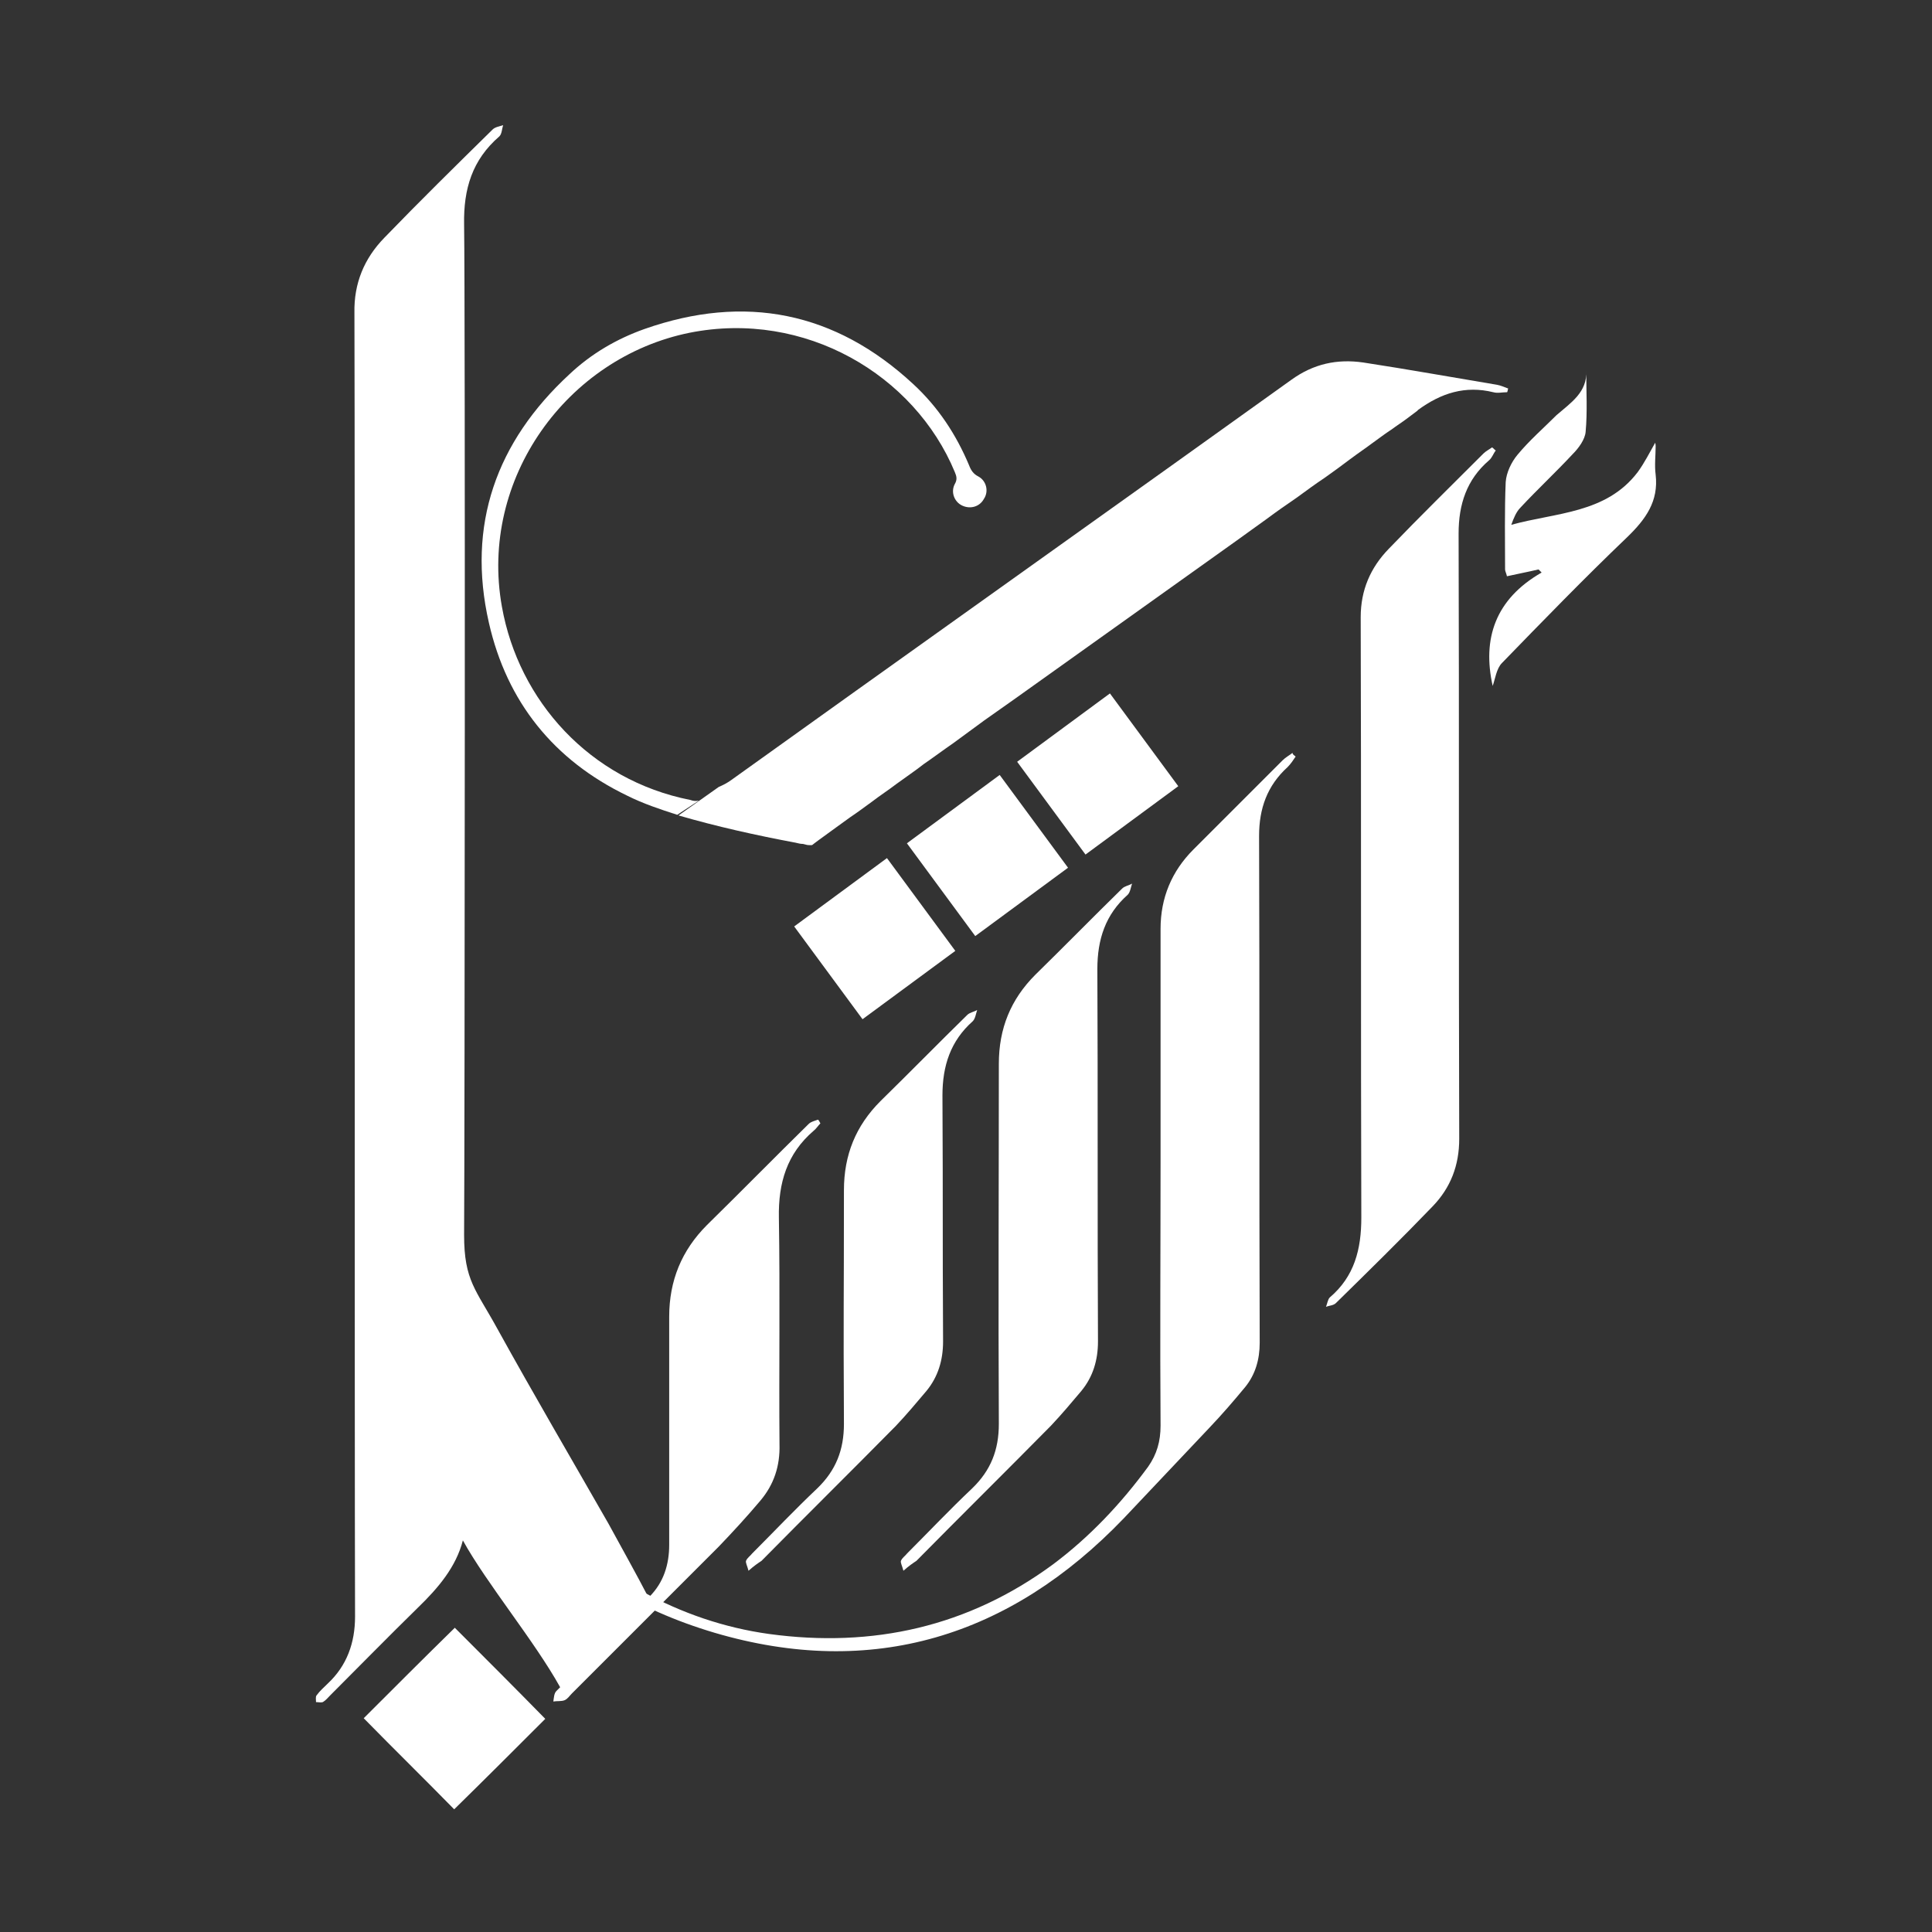 <?xml version="1.0" encoding="utf-8"?>
<!-- Generator: Adobe Illustrator 24.3.0, SVG Export Plug-In . SVG Version: 6.00 Build 0)  -->
<svg version="1.1" id="Layer_1" xmlns="http://www.w3.org/2000/svg" xmlns:xlink="http://www.w3.org/1999/xlink" x="0px" y="0px"
	 viewBox="0 0 311.8 311.8" style="enable-background:new 0 0 311.8 311.8;" xml:space="preserve">
<rect x="0" y="0" width="311.8" height="311.8" fill="#333333" stroke="none"/>
<style type="text/css">
	.st0{fill:#FFFFFF;}
	.st1{display:none;}
	.st2{display:inline;}
	.st3{fill:#0D7E49;}
	.st4{display:inline;fill:none;stroke:#0D7E49;stroke-width:0.5;stroke-miterlimit:10;}
</style>
<g>
	<path class="st0" d="M209.1,122.1c-0.4,0.6-0.8,1.2-1.3,1.7c-3.3,3-4.6,6.7-4.6,11.1c0.1,27.3,0,54.6,0.1,81.8
		c0,2.7-0.7,5.1-2.3,7.1c-1.9,2.3-3.8,4.5-5.8,6.6c-4.6,4.9-9.2,9.7-13.8,14.6c-18.4,19.2-40.7,26-66.1,18.5
		c-25.3-7.5-40.2-25.3-45.3-51.2c-0.5-2.6-0.5-5.3-0.9-8c-0.1-0.7-0.6-1.5-1.2-1.9c-1.9-1.4-2.7-3.3-2.1-5.4
		c0.6-1.9,2.4-3.2,4.4-3.1c2,0.1,3.7,1.4,4.3,3.4c0.5,2-0.2,4.1-2.2,5.1c-1.1,0.6-1.2,1.2-1.2,2.2c0.8,29.2,24.1,55.1,53,59.1
		c16.8,2.3,32.2-1.2,45.8-11.2c5.9-4.4,11-9.8,15.4-15.8c1.4-2,2-4.1,2-6.6c-0.1-14.3,0-28.7,0-43c0-12.4,0-24.8,0-37.2
		c0-5,1.8-9.3,5.3-12.8c4.8-4.8,9.6-9.6,14.4-14.4c0.5-0.5,1.1-0.8,1.6-1.2C208.6,121.8,208.9,121.9,209.1,122.1z"/>
	<path class="st0" d="M241.4,72.7c-0.4,0.5-0.6,1.2-1.1,1.6c-3.6,3.1-4.9,7.1-4.9,11.8c0.1,27.2,0,70.5,0.1,97.7
		c0,4.3-1.4,7.9-4.3,10.9c-5.1,5.3-10.4,10.5-15.6,15.6c-0.4,0.4-1.1,0.4-1.6,0.6c0.2-0.5,0.3-1.2,0.6-1.5c4-3.4,5.1-7.8,5.1-12.9
		c-0.1-26.9,0-69.9-0.1-96.9c0-4.4,1.6-8,4.5-11c5-5.2,10.2-10.3,15.3-15.4c0.4-0.4,1-0.7,1.4-1C241.1,72.4,241.2,72.6,241.4,72.7z"
		/>
	<path class="st0" d="M145.8,253.5c-0.2-0.8-0.5-1.3-0.4-1.6c0.2-0.5,0.7-0.8,1-1.2c3.5-3.5,6.9-7.1,10.5-10.5
		c3-2.9,4.3-6.2,4.3-10.4c-0.1-19.4,0-38.7,0-58.1c0-5.7,1.9-10.4,5.9-14.4c4.7-4.6,9.3-9.3,14-13.9c0.4-0.4,1.1-0.5,1.6-0.8
		c-0.2,0.6-0.3,1.4-0.7,1.8c-3.6,3.2-4.9,7.2-4.9,12c0.1,20,0,40.1,0.1,60.1c0,3-0.8,5.7-2.7,8c-1.6,1.9-3.2,3.8-4.9,5.6
		c-7.2,7.3-14.5,14.5-21.7,21.8C147.3,252.3,146.7,252.7,145.8,253.5z"/>
	<path class="st0" d="M120.8,253.5c-0.2-0.8-0.5-1.3-0.4-1.6c0.2-0.5,0.7-0.8,1-1.2c3.5-3.5,6.9-7.1,10.5-10.5
		c3-2.9,4.3-6.2,4.3-10.4c-0.1-19.4,0-18.4,0-37.7c0-5.7,1.9-10.4,5.9-14.4c4.7-4.6,9.3-9.3,14-13.9c0.4-0.4,1.1-0.5,1.6-0.8
		c-0.2,0.6-0.3,1.4-0.7,1.8c-3.6,3.2-4.9,7.2-4.9,12c0.1,20,0,19.7,0.1,39.7c0,3-0.8,5.7-2.7,8c-1.6,1.9-3.2,3.8-4.9,5.6
		c-7.2,7.3-14.5,14.5-21.7,21.8C122.3,252.3,121.7,252.7,120.8,253.5z"/>
	<path class="st0" d="M256,59.8c0,3.3,0.2,6.7-0.1,9.9c-0.1,1.2-1.1,2.6-2.1,3.6c-2.7,2.9-5.7,5.7-8.4,8.6c-0.7,0.7-1.1,1.7-1.5,2.8
		c7.2-2,15.3-1.8,20.4-8.5c1.1-1.5,2-3.3,2.8-4.7c0-0.2,0.1,0.2,0.1,0.5c0,1.5-0.2,3.1,0,4.6c0.5,4.3-1.6,7.2-4.6,10.1
		c-6.9,6.6-13.6,13.5-20.2,20.3c-0.9,0.9-1.1,2.6-1.5,3.7c-1.7-7.6,0.4-14,7.9-18.3c-0.2-0.2-0.3-0.3-0.5-0.5
		c-1.7,0.4-3.3,0.7-5.1,1.1c-0.1-0.5-0.3-0.8-0.3-1.1c0-4.7-0.1-9.4,0.1-14.1c0.1-1.5,0.9-3.2,1.9-4.4c1.9-2.3,4.2-4.3,6.3-6.4
		C253.5,65,256.2,63.3,256,59.8z"/>
	<path class="st0" d="M132,180.7c-0.5,0.2-1.1,0.3-1.5,0.7c-5.5,5.4-10.9,10.9-16.4,16.3c-4.1,4.1-6.1,9-6.1,14.8
		c0,12.2,0,24.5,0,36.8c0,3.2-0.9,6.1-3.2,8.4c0,0-0.1,0.1-0.1,0.1c0,0,0-0.1-0.1-0.1c-1.7-3.3-4.6-8.5-6.4-11.8
		c-6-10.5-12.1-20.9-17.9-31.4c-3.5-6.4-5.4-7.8-5.4-15.2c0.1-13.3,0.2-149.9,0-163.1c-0.1-5.7,1.3-10.4,5.7-14.2
		c0.4-0.4,0.4-1.2,0.6-1.8c-0.6,0.2-1.3,0.3-1.7,0.7c-5.9,5.8-11.8,11.6-17.5,17.5c-3.2,3.3-4.9,7.3-4.8,12.1
		c0.1,30.8,0,179.6,0.1,210.4c0,4.2-1.3,7.9-4.4,10.8c-0.6,0.6-1.3,1.2-1.8,1.9c-0.2,0.2-0.1,0.7-0.1,1.1c0.4,0,0.8,0.1,1.1,0
		c0.5-0.3,0.8-0.7,1.2-1.1c4.7-4.7,9.4-9.5,14.2-14.2c3.2-3.1,6.1-6.5,7.2-10.8c3.8,6.9,11.6,16.3,15.7,23.7
		c-0.2,0.2-0.4,0.4-0.6,0.6c-0.4,0.4-0.4,1.1-0.5,1.7c0.6-0.1,1.3,0,1.8-0.2c0.5-0.2,0.8-0.7,1.2-1.1c7.9-7.9,15.8-15.8,23.7-23.7
		c2.3-2.4,4.6-4.9,6.7-7.4c2.2-2.6,3.2-5.6,3.1-9.1c-0.1-12.2,0.1-24.4-0.1-36.6c-0.1-5.6,1.3-10.3,5.6-14c0.4-0.3,0.7-0.8,1.1-1.2
		C132.3,181.1,132.1,180.7,132,180.7z"/>
	<path class="st0" d="M58.7,277.3c4.8-4.8,9.8-9.8,14.7-14.6c4.9,4.9,9.8,9.8,14.6,14.7c-4.9,4.9-9.8,9.8-14.7,14.6
		C68.6,287.2,63.6,282.3,58.7,277.3z"/>
	<g>
		<g>
			
				<rect x="167.9" y="115.5" transform="matrix(0.805 -0.593 0.593 0.805 -39.496 129.527)" class="st0" width="18.6" height="18.6"/>
			
				<rect x="150.1" y="128.7" transform="matrix(0.805 -0.593 0.593 0.805 -50.786 121.503)" class="st0" width="18.6" height="18.6"/>
			
				<rect x="131.9" y="142.1" transform="matrix(0.805 -0.593 0.593 0.805 -62.274 113.342)" class="st0" width="18.6" height="18.6"/>
		</g>
	</g>
	<g>
		<g>
			<g>
				<path class="st0" d="M243.4,62.7c-0.6-0.2-1.2-0.5-1.8-0.6c-7.2-1.2-14.4-2.5-21.6-3.6c-4.2-0.6-8,0.2-11.6,2.8
					c-19.9,14.3-70.5,50.3-90.4,64.6c-0.7,0.5-1.3,0.8-2,1.1l-6.5,4.6c6.2,1.8,12.5,3.2,18.9,4.4c0.4,0.1,0.8,0.2,1.2,0.2
					c0.1,0,0.3,0.1,0.4,0.1c0.3,0.1,0.6,0.1,0.9,0.1c0.2,0,0.3-0.1,0.4-0.2c0.3-0.2,0.5-0.4,0.8-0.6c0.7-0.5,1.5-1.1,2.2-1.6
					c1-0.7,1.9-1.4,2.9-2.1c1.2-0.8,2.4-1.7,3.5-2.5c1.3-1,2.7-1.9,4-2.9c1.5-1.1,3-2.1,4.4-3.2c1.6-1.1,3.2-2.3,4.8-3.4
					c1.6-1.2,3.3-2.4,4.9-3.6c1.7-1.2,3.4-2.4,5.1-3.6c1.7-1.2,33.9-24.2,35.6-25.4c1.7-1.2,3.3-2.4,5-3.6c1.6-1.2,3.2-2.3,4.8-3.4
					c1.5-1.1,3-2.2,4.5-3.2c1.4-1,2.8-2,4.1-3c1.2-0.9,2.4-1.7,3.6-2.6c1-0.7,2-1.5,3.1-2.2c0.8-0.6,1.6-1.1,2.4-1.7
					c0.5-0.4,1.1-0.8,1.6-1.2c0.1-0.1,0.2-0.1,0.2-0.2c3.8-2.8,7.7-4,12.2-2.9c0.7,0.2,1.4,0,2.2,0C243.3,63.3,243.3,63,243.4,62.7z
					"/>
			</g>
			<g>
				<path class="st0" d="M112.8,129.2c-0.4,0.1-0.9,0.1-1.4-0.1c-16.2-3.2-27.7-16-30.4-31.2c-3.7-20.6,10.5-40.2,30.3-44.2
					c18.6-3.7,36.3,6.8,42.8,22.5c0.3,0.7,0.4,1.2,0,1.9c-0.7,1.3-0.1,2.9,1.2,3.5c1.3,0.6,2.8,0.2,3.5-1.1c0.8-1.2,0.4-2.9-0.9-3.6
					c-0.8-0.4-1.2-1-1.5-1.8c-2.1-5-5-9.4-9-13.1c-12.6-11.7-27.2-14.6-43.4-8.9c-4.5,1.6-8.6,4-12.1,7.3
					c-11.8,10.9-16.6,24.3-13,40.1c2.9,12.8,10.5,22.2,22.3,27.9c2.6,1.3,5.3,2.2,8.1,3.1L112.8,129.2z"/>
			</g>
		</g>
	</g>
	<g class="st1">
		<g class="st2">
			<path class="st3" d="M170.2,69.8c0.8,0.1,1.5,0,2.2-0.5c0.6-0.5,1-1.1,1.1-1.9c0.1-0.8-0.1-1.5-0.6-2.2c-0.5-0.7-1.1-1-1.9-1.2
				c-0.8-0.1-1.5,0-2.1,0.5c-0.6,0.5-1.1,1.1-1.2,1.9c-0.1,0.8,0,1.6,0.5,2.2C168.8,69.3,169.4,69.7,170.2,69.8z"/>
			<path class="st3" d="M182.2,43.8c0.7-0.5,1.1-1.2,1.2-2c0.1-0.8-0.1-1.6-0.6-2.4c-0.5-0.7-1.2-1.1-2-1.3c-0.8-0.1-1.6,0-2.2,0.5
				c-0.7,0.5-1.1,1.2-1.3,2.1s0,1.7,0.5,2.3s1.2,1.1,2,1.2C180.7,44.5,181.5,44.3,182.2,43.8z"/>
			<path class="st3" d="M192.9,34.4l0.6-0.4c0.5-0.4,1-0.5,1.4-0.5c0.4,0,0.7,0.2,1.1,0.5c0.3,0.2,0.9,0.9,1.8,2.1l9.5,13
				c0.9,1.2,1.4,2,1.6,2.4c0.1,0.4,0.1,0.7,0,1c-0.1,0.3-0.5,0.7-1.1,1.1l-7,5.1c0.2-0.8,0.2-1.8,0.2-3.1c0-2.3-0.9-4.6-2.5-6.9
				c-2-2.8-4.4-4.4-7.3-4.9c-2.8-0.5-5.3,0.1-7.5,1.7c-1.8,1.3-2.9,3.2-3.2,5.5s0.4,4.9,2.3,7.7l9.9-7.2c1.5,2.3,2.1,4.5,1.9,6.6
				c-0.3,2.5-1.5,5-3.6,7.7l-11.3,8.2c0.1-0.1,0.1-0.2,0.2-0.4c0.5-1.6,0.6-2.9,0.2-4c-0.4-1.1-1.3-2.7-2.8-4.7l-4.8-6.6
				c-0.5-0.7-0.8-1.2-0.9-1.6c-0.1-0.5-0.1-1,0.1-1.4c0.2-0.5,0.6-0.9,1.1-1.2l0.4-0.3l-0.4-0.5l-6.3,4.6l0.4,0.5
				c0.7-0.5,1.4-0.9,1.9-1c0.4,0,0.7,0,1.1,0.2c0.4,0.2,0.9,0.7,1.5,1.5l5.2,7.1c1.4,1.8,2.1,3.3,2.3,4.3c0.2,1,0.1,2-0.3,2.9
				c-0.4,0.9-1.1,1.8-2.1,2.5c-0.9,0.6-1.7,1-2.5,1.1c-0.8,0.1-1.5-0.1-2.1-0.4c-0.6-0.3-1.5-1.3-2.6-2.8l-6.2-8.5
				c-0.7-1-1.1-1.7-1.2-2c-0.1-0.3,0-0.7,0.1-1s0.6-0.8,1.3-1.3l0.5-0.3l-0.4-0.5l-9.4,6.9l0.4,0.5c0.8-0.6,1.4-0.9,1.7-1
				s0.7,0,1,0.1c0.3,0.2,0.8,0.7,1.6,1.8l6.2,8.5c1.1,1.4,2.1,2.4,3.2,2.9s2.4,0.6,4,0.3c1.2-0.2,2.5-0.9,4.1-2.1
				c0.7-0.5,1.3-1.1,1.8-1.6l0.1,0.1L206,56.5l0,0l10.8-7.9l-0.6-0.9c-0.9,0.7-1.6,1.1-1.9,1.1c-0.3,0-0.7-0.2-1.1-0.5
				c-0.3-0.2-0.9-0.9-1.8-2.1l-9.5-13c-0.9-1.2-1.4-2-1.6-2.4s-0.1-0.8,0-1.2c0.1-0.4,0.4-0.8,0.9-1.2l0.6-0.4l-0.5-0.7l-8.9,6.5
				L192.9,34.4z M186.7,54.3c-1.4-1.9-2.2-3.3-2.5-4.2c-0.3-0.9-0.3-1.7-0.1-2.4c0.1-0.4,0.4-0.8,0.9-1.1c0.7-0.5,1.4-0.6,2.3-0.3
				c1.5,0.5,3,1.7,4.3,3.5l0.5,0.6L186.7,54.3z"/>
			<path class="st3" d="M210.8,23.3c-0.2-0.5-0.2-0.9-0.1-1.2c0.1-0.5,0.4-0.9,0.9-1.2l0.5-0.4l-0.5-0.7l-8.6,6.3l0.5,0.7l0.5-0.4
				c0.5-0.3,0.9-0.5,1.4-0.5s0.8,0.2,1.1,0.4c0.3,0.2,0.9,1,1.8,2.2l9.5,13c0.9,1.2,1.4,2,1.5,2.3c0.2,0.5,0.2,0.9,0.1,1.2
				c-0.1,0.5-0.4,0.9-0.9,1.2l-0.5,0.4l0.5,0.7l8.6-6.3l-0.5-0.7l-0.5,0.4c-0.5,0.3-0.9,0.5-1.4,0.5c-0.4,0-0.8-0.2-1.1-0.4
				s-0.9-1-1.8-2.2l-9.5-13C211.4,24.4,210.9,23.7,210.8,23.3z"/>
		</g>
	</g>
	<g class="st1">
		<polyline class="st4" points="54.5,277.3 44.4,277.3 44.4,41.3 53.7,41.3 		"/>
		<polyline class="st4" points="249.5,107.7 249.5,277.3 92.5,277.3 		"/>
		<polyline class="st4" points="232.5,41.3 249.5,41.3 249.5,60.4 		"/>
		<line class="st4" x1="80.6" y1="41.3" x2="172.2" y2="41.3"/>
	</g>
	<g class="st1">
		<g class="st2">
			<path class="st3" d="M173.4,265.5c0.1,0.4,0.2,0.8,0.3,1.3c0.1,0.4,0.1,0.8,0.1,1.3v0.2c-0.6,0.5-1.3,1-2.2,1.3
				c-0.6,0.2-1.2,0.3-1.8,0.3c-0.4,0-0.8,0-1.1-0.1c-0.6-0.3-1-0.7-1-1.2c0-0.2,0-0.4,0.1-0.6c0.3-0.8,0.6-1.6,1-2.3l0.1-0.1
				l1.4,0.9c0.2-0.4,0.4-0.7,0.6-1c0.2-0.4,0.4-0.7,0.6-1.1l-1.5-1l0,0l-0.3-0.1c-0.2,0.3-0.3,0.6-0.5,0.9s-0.3,0.6-0.5,0.9
				c-1.1,2-1.6,3.6-1.6,4.7c0,0.1,0,0.2,0,0.3c0.1,1.2,0.5,2,1.3,2.3c0.4,0.2,0.8,0.3,1.2,0.3c0.4,0,0.9-0.1,1.5-0.3
				c1-0.4,1.9-1.1,2.6-2c0.7-1,1.1-2.1,1.4-3.4c0.1-0.4,0.1-0.7,0.1-1.1c0-0.9-0.2-1.7-0.6-2.5L173.4,265.5z"/>
			<path class="st3" d="M178.1,258.9l-1.2,2.2l0.6,9.1l1.2-2.1c-0.1-1-0.2-5.5-0.3-6.4C178.3,260.8,178.2,259.9,178.1,258.9z"/>
			<path class="st3" d="M193.8,267.6C193.8,267.6,193.8,267.6,193.8,267.6c-0.5,0.2-0.9,0.4-1.3,0.6c-0.4,0.2-0.9,0.3-1.5,0.3
				c-0.3-0.2-0.6-0.5-0.8-0.9c-0.2-0.3-0.4-0.7-0.4-1.2c0.7,0.1,1.3,0.2,1.9,0.4l0.8-2.4c-0.3-0.1-0.6-0.1-0.9-0.2
				c-0.3-0.1-0.6-0.1-0.9-0.1h0c-0.4,0-0.8,0.2-1.1,0.6c-0.3,0.4-0.6,0.9-0.8,1.5s-0.3,1.1-0.3,1.7c0,0,0,0.1,0,0.1
				c0,0.5,0.1,1,0.3,1.3c-0.4,0.1-0.9,0.2-1.5,0.3c-0.4,0.1-0.8,0.1-1.4,0.2l-0.3-7.6c0-0.1-0.1-0.1-0.1-0.1c-0.1,0-0.1,0-0.1,0
				c-0.1,0-0.1,0-0.1,0c-0.3,0.2-0.6,0.4-0.9,0.7s-0.5,0.6-0.6,0.9c-0.5,1.1-1,2-1.3,2.7c-0.4,0.8-1.1,1.4-2,2
				c-0.4,0.2-0.7,0.4-1.1,0.6c-0.4,0.2-0.8,0.4-1.1,0.5l-0.4,0.2l-4,1.7c-0.4,0.2-0.8,0.3-1.3,0.5c-0.4,0.2-0.9,0.3-1.2,0.5
				c-0.1,0-0.1,0.1-0.1,0.1c0,0,0.1,0.1,0.2,0.1c0,0,0.1,0,0.1,0c0.3,0,0.5,0,0.6,0c1.1,0,2.1-0.1,3.2-0.1s2-0.3,2.8-0.6
				c1.4-0.5,2.7-1.4,3.6-2.6c0.6-0.7,1-1.5,1.3-2.2s0.6-1.5,1.1-2.3c0.1-0.1,0.1-0.2,0.2-0.2c0,0,0.1,0,0.1,0
				c0.1,0.1,0.1,0.1,0.1,0.2l0.3,6.7l-0.2,1c0.1,0,0.1,0,0.2,0l0,0.2l0.2-0.3c1.2-0.2,2.4-0.5,3.7-0.8c1.4-0.3,2.8-0.9,4.1-1.6
				c0,0,0.1-0.2,0.2-0.4s0.2-0.5,0.4-0.8s0.2-0.5,0.3-0.7C193.8,267.8,193.8,267.8,193.8,267.6C193.9,267.7,193.9,267.6,193.8,267.6
				z"/>
			<path class="st3" d="M198.9,271.3c0.2-0.1,0.3-0.2,0.4-0.4l0.4-0.8c-0.2,0.1-0.4,0.2-0.5,0.3c-0.2,0.2-0.6,0.6-1.1,1.3
				c-0.3,0.3-0.4,0.6-0.4,0.9c0,0.2,0.1,0.4,0.3,0.5c0.1,0.1,0.2,0.1,0.4,0.2s0.2,0.1,0.4,0.2c0,0,0,0,0,0c0,0,0,0.1-0.1,0.1
				c-0.3,0.1-0.6,0.3-0.9,0.4c-0.3,0.1-0.6,0.2-0.9,0.4c0.3,0,0.7-0.1,1-0.1c0.3,0,0.6-0.2,0.9-0.4c0.3-0.2,0.6-0.5,0.7-0.9
				c0.1-0.1,0.1-0.2,0.1-0.3c0-0.2-0.1-0.3-0.2-0.4c-0.1-0.1-0.3-0.2-0.5-0.2s-0.3-0.1-0.4-0.3C198.6,271.5,198.8,271.4,198.9,271.3
				z"/>
			<path class="st3" d="M196.3,259.2l-1.2,2.2l0.6,7.9l1.2-2.1c-0.1-1-0.2-4.3-0.3-5.2C196.5,261.1,196.4,260.1,196.3,259.2z"/>
			<path class="st3" d="M201.3,261.5c-0.2,0.4-0.3,0.8-0.5,1.1s-0.4,0.7-0.5,1.1c0.1,0.5,0.2,1.1,0.3,1.6s0.1,1.1,0.2,1.6v0
				c0,0.1-0.1,0.2-0.3,0.3c-0.5,0.5-1.1,0.9-1.8,1.2c-0.7,0.3-1.3,0.7-2,1c-0.1,0-0.2,0.1-0.4,0.2l-4,1.7c-0.4,0.2-0.8,0.3-1.3,0.5
				c-0.4,0.2-0.9,0.3-1.2,0.5c-0.1,0-0.1,0.1-0.1,0.1c0,0,0.1,0.1,0.2,0.1c0,0,0.1,0,0.1,0c0.3,0,0.5,0,0.6,0c1.1,0,2.1-0.1,3.2-0.1
				s2-0.3,2.8-0.6c1.6-0.6,2.9-1.6,3.9-2.9s1.5-2.8,1.5-4.6c-0.1-0.5-0.1-1-0.2-1.5C201.5,262.4,201.4,261.9,201.3,261.5z"/>
			<polygon class="st3" points="204,259.1 202.6,261.2 203.2,270.7 204.5,268.5 			"/>
			<path class="st3" d="M208.5,263.9c-0.1,0-0.1,0-0.2,0c-0.1,0-0.2,0-0.3,0.2c-0.3,0.3-0.5,0.7-0.7,1.1c-0.2,0.4-0.4,0.8-0.6,1.2
				c-0.1,0.2-0.2,0.4-0.2,0.6c0,0.2,0.1,0.4,0.2,0.5c0.2,0.2,0.4,0.3,0.8,0.3c0.1,0,0.2,0,0.3,0c0.2,0,0.5,0,0.7-0.1
				c0.1,0.1,0.1,0.2,0.1,0.4c0,0.1,0,0.1,0,0.2c0,0.1,0,0.1-0.1,0.2c-0.4,0.4-0.9,0.8-1.4,1c-1.1,0.4-2.1,0.9-3.2,1.3
				s-2.1,0.9-3.1,1.4c-0.1,0-0.1,0.1-0.1,0.1c0,0.1,0,0.1,0.1,0.1c0.7,0.1,1.4,0.1,2.1,0.1c0.1,0,0.2,0,0.4,0c0.6,0,1.1,0,1.7-0.1
				c0.8-0.2,1.6-0.6,2.4-1.2s1.3-1.4,1.8-2.2c0.4-0.8,0.7-1.7,0.7-2.6v-0.1c0-0.8-0.3-1.5-0.9-2.1
				C208.9,264.1,208.8,264,208.5,263.9z"/>
			<path class="st3" d="M218.6,261.2l1.1-2.2c-1.1,0.2-2.3,0.4-3.6,0.7l-1.1,2.2c0.6-0.1,1.2-0.2,1.8-0.3
				C217.4,261.5,218,261.4,218.6,261.2z"/>
			<path class="st3" d="M218.7,271.5c0.7-0.1,1.3-0.2,1.8-0.3c0.5-0.1,1-0.4,1.4-0.8c0.4-0.4,0.9-0.9,1.2-1.5s0.6-1.3,0.6-2.2
				c0-0.8-0.1-1.7-0.4-2.5l-1.4,2.1c0.3,1.1,0.5,1.8,0.5,2c-0.3,0.2-0.7,0.4-1.2,0.5c-0.3,0.1-0.7,0.1-1.2,0.2l0.1-0.1l-0.3-4.9
				c0-0.8-0.2-1.3-0.7-1.5c-0.1,0-0.2-0.1-0.3-0.1c-0.4,0-0.8,0.2-1.2,0.6c-0.2,0.2-0.4,0.5-0.8,1s-0.7,1-0.9,1.6
				c-0.3,0.6-0.5,1.1-0.6,1.6c0,0.2-0.1,0.3-0.1,0.5c0,0.3,0.1,0.5,0.2,0.7c0.4,0.4,0.8,0.5,1.2,0.5c0.2,0,0.3,0,0.5-0.1
				c0.6-0.2,1.1-0.5,1.5-0.9l0.2,3.2L218.7,271.5C218.6,271.5,218.6,271.5,218.7,271.5L218.7,271.5L218.7,271.5z M218.2,266.5
				c-0.2,0-0.4,0.1-0.6,0.1c-0.2,0-0.4,0-0.5-0.1c-0.4-0.1-0.6-0.3-0.7-0.5c-0.1-0.1-0.1-0.2-0.1-0.2c0-0.1,0-0.2,0.1-0.3
				c0.1-0.2,0.3-0.4,0.6-0.5c0.1-0.1,0.3-0.2,0.5-0.2c0.1,0,0.2,0,0.3,0c0.3,0.1,0.4,0.3,0.5,0.7c0,0.2,0.1,0.4,0.1,0.6
				C218.2,266.3,218.2,266.4,218.2,266.5z"/>
			<path class="st3" d="M218.3,274.1c0.6-0.1,1.2-0.2,1.8-0.3c0.6-0.1,1.2-0.2,1.8-0.3l1.1-2.2c-1.1,0.2-2.3,0.4-3.6,0.7
				L218.3,274.1z"/>
			<path class="st3" d="M233.8,265.5C233.8,265.5,233.8,265.5,233.8,265.5c-0.5,0.2-0.9,0.4-1.3,0.6c-0.4,0.2-0.9,0.3-1.5,0.3
				c-0.3-0.2-0.6-0.5-0.8-0.9c-0.2-0.3-0.4-0.7-0.4-1.2c0.7,0.1,1.3,0.2,1.9,0.4l0.8-2.4c-0.3-0.1-0.6-0.1-0.9-0.2
				c-0.3-0.1-0.6-0.1-0.9-0.1h0c-0.4,0-0.8,0.2-1.1,0.6c-0.3,0.4-0.6,0.9-0.8,1.5s-0.3,1.1-0.3,1.7c0,0,0,0.1,0,0.1
				c0,0.5,0.1,1,0.3,1.3c-0.4,0.1-0.9,0.2-1.5,0.3c-0.4,0.1-1,0.1-1.6,0.2l-0.7-8.6l-1.2,2.2l0.7,9c1.3-0.3,2.7-0.6,4.1-0.9
				c1.4-0.3,2.8-0.9,4.1-1.6c0,0,0.1-0.2,0.2-0.4s0.2-0.5,0.4-0.8s0.2-0.5,0.3-0.7C233.8,265.7,233.8,265.6,233.8,265.5
				C233.8,265.6,233.8,265.5,233.8,265.5z"/>
			<path class="st3" d="M244.7,265.6l-0.3-6.2l-1.4,2.2c0.1,1.6,0.2,2.8,0.2,3.8s0.1,2,0.1,2.9c-0.6,0.2-1.1,0.4-1.6,0.5
				c-0.4,0.1-0.9,0.2-1.5,0.3l-0.6-8.7l-1.4,2.3l0.4,5.7c-0.4,0.2-0.9,0.4-1.6,0.5c-0.4,0.1-0.8,0.2-1.2,0.2c-0.2,0-0.5,0-0.7-0.1
				c-0.2-0.1-0.4-0.2-0.6-0.5c-0.1-0.2-0.1-0.4-0.1-0.5c0-0.1,0-0.2,0.1-0.3l0,0h0c0,0,0,0,0,0c-0.4,0.5-0.7,1.2-0.9,2
				c0,0.1,0,0.2-0.1,0.3c-0.2,0.1-0.3,0.1-0.5,0.2c-0.9,0.1-1.9,0.3-2.8,0.3c-1,0.1-1.9,0.2-2.8,0.4c-0.1,0-0.2,0.1-0.2,0.1
				c0,0,0,0.1,0.1,0.1c0.1,0.1,0.6,0.4,1.4,0.7s1.3,0.5,1.5,0.6c0.5,0.1,0.9,0.2,1.3,0.2c0.1,0,0.2,0,0.4,0c0.5-0.1,1-0.4,1.4-1
				c0.1-0.2,0.3-0.5,0.5-0.7c0.1,0.2,0.3,0.4,0.6,0.5c0.3,0.1,0.6,0.2,0.8,0.2c0.5,0,1.1-0.2,1.6-0.5c0.9-0.6,1.6-1.1,1.9-1.6l0.2,2
				l0,0.2l0,0.1v0c0,0,0.1,0,0.1,0v0l0,0c1.7-0.4,2.8-0.7,3.2-1c1.2-0.7,2.1-1.7,2.4-3.1c0.1-0.3,0.1-0.6,0.2-0.9
				S244.8,266,244.7,265.6z"/>
		</g>
	</g>
</g>
</svg>
